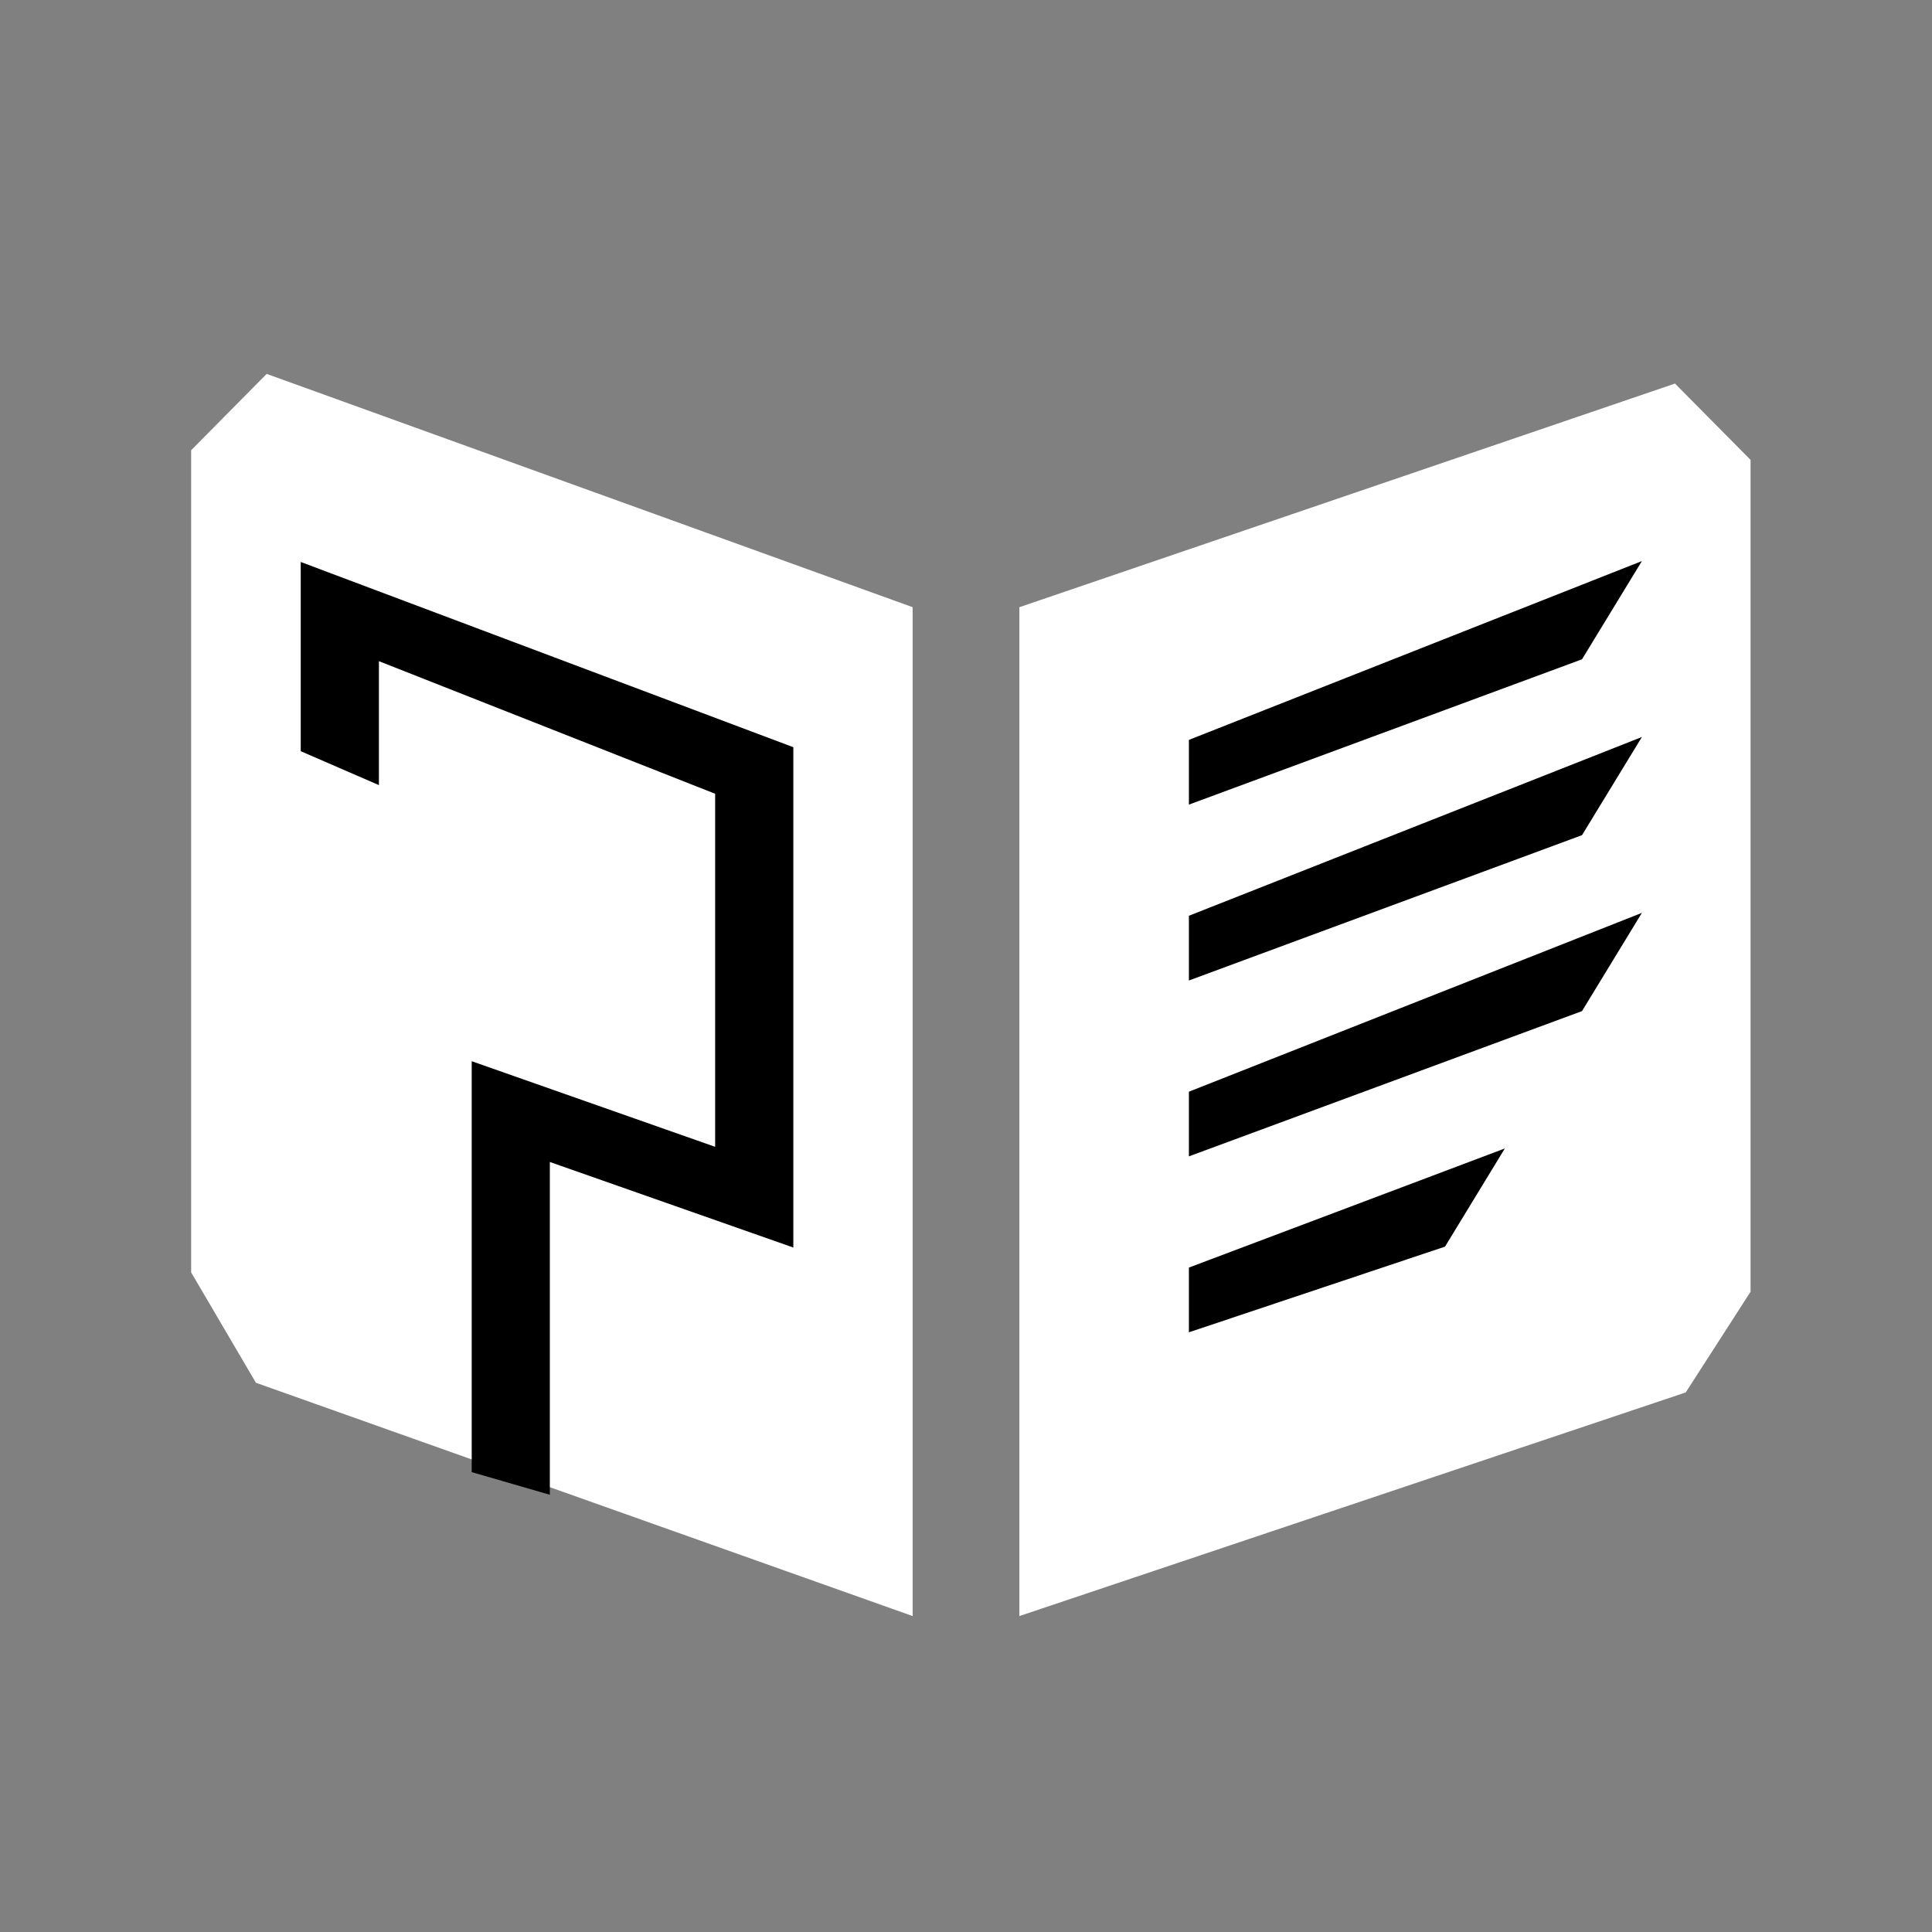 <svg width="32" height="32" viewBox="0 0 32 32" fill="none" xmlns="http://www.w3.org/2000/svg">
<rect x="0" y="0" width="32" height="32" fill="#808080" stroke="none"/>
<path d="M27.743 6.353L16.884 10.057V26.767L27.921 23.063L28.995 21.395V7.617L27.743 6.353Z" fill="white"/>
<path fill-rule="evenodd" clip-rule="evenodd" d="M26.203 10.92L19.692 13.327V12.255L27.195 9.293L26.203 10.92Z" fill="black"/>
<path fill-rule="evenodd" clip-rule="evenodd" d="M26.203 13.833L19.692 16.24V15.168L27.195 12.207L26.203 13.833Z" fill="black"/>
<path fill-rule="evenodd" clip-rule="evenodd" d="M26.203 16.747L19.692 19.153V18.082L27.195 15.12L26.203 16.747Z" fill="black"/>
<path fill-rule="evenodd" clip-rule="evenodd" d="M23.934 20.648L19.692 22.067V20.995L24.925 19.022L23.934 20.648Z" fill="black"/>
<path d="M4.417 6.193L15.116 10.057V26.767L4.239 22.903L3.166 21.075V7.457L4.417 6.193Z" fill="white"/>
<path fill-rule="evenodd" clip-rule="evenodd" d="M4.981 9.308L13.14 12.376V20.663L9.107 19.246V24.758L7.813 24.383V17.577L11.845 18.995V13.147L6.276 10.951V13.004L4.981 12.442V9.308Z" fill="black"/>
</svg>
